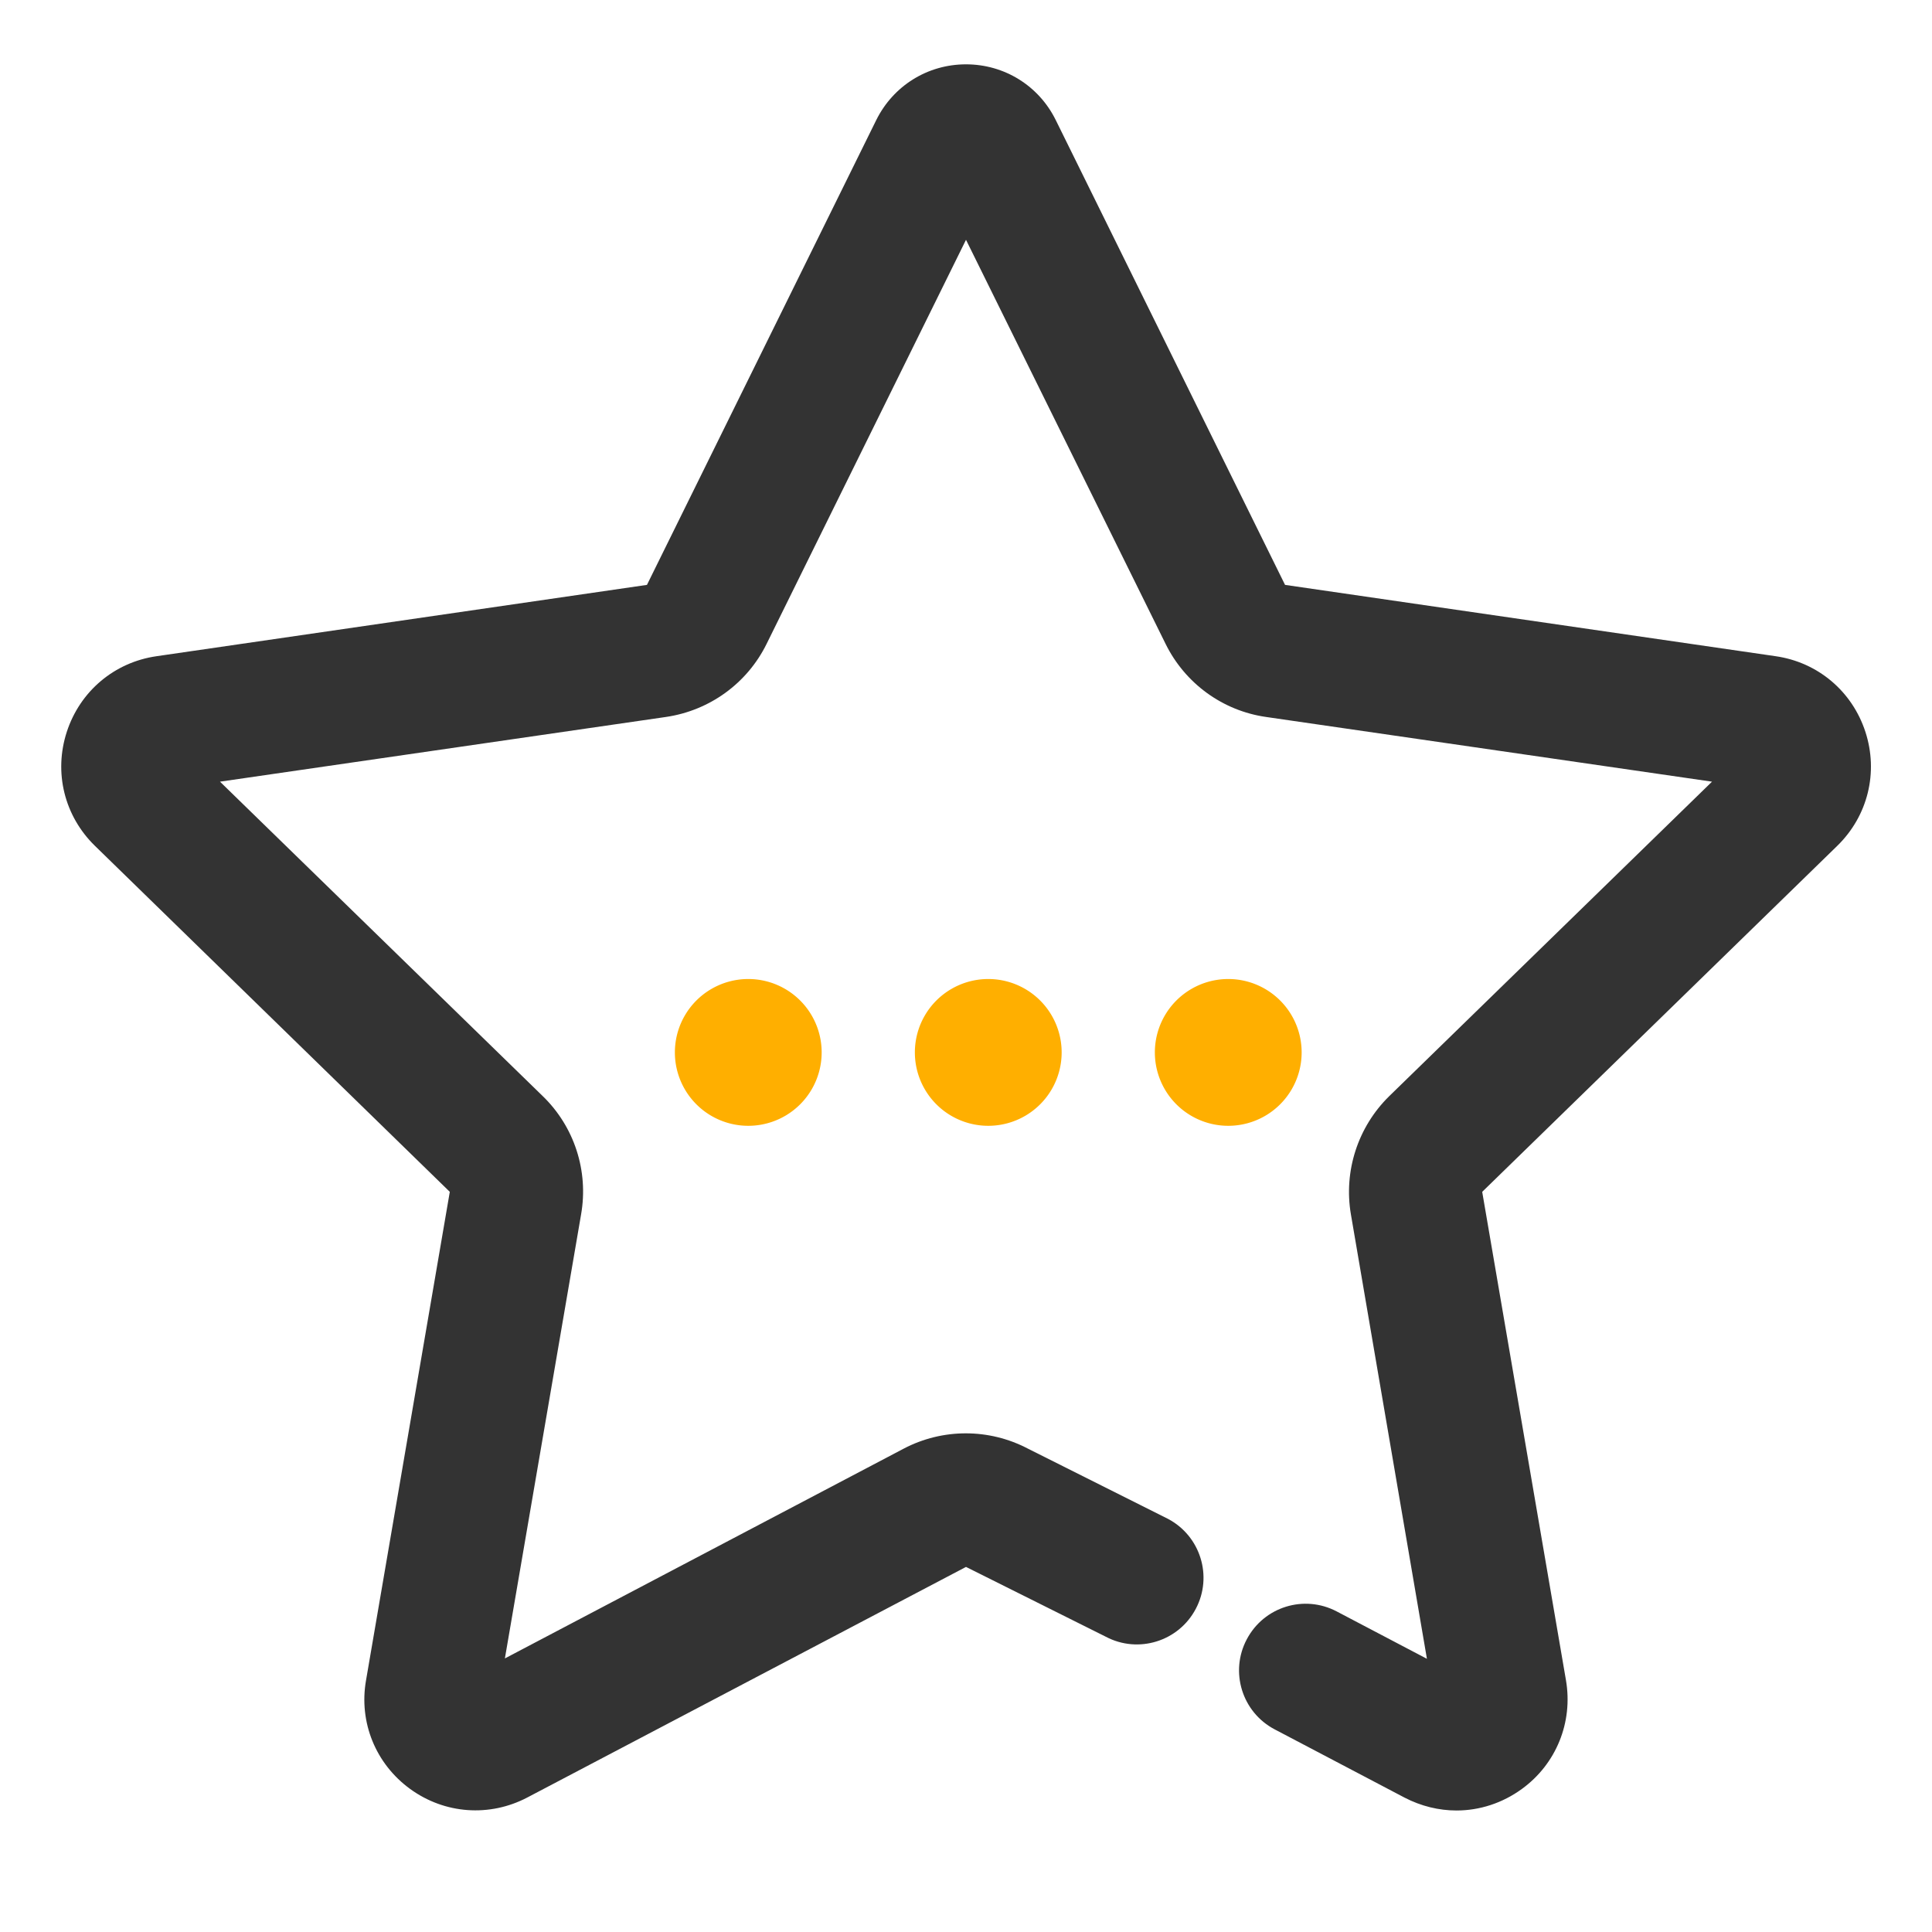 <?xml version="1.0" standalone="no"?><!DOCTYPE svg PUBLIC "-//W3C//DTD SVG 1.1//EN" "http://www.w3.org/Graphics/SVG/1.1/DTD/svg11.dtd"><svg t="1638863109901" class="icon" viewBox="0 0 1024 1024" version="1.1" xmlns="http://www.w3.org/2000/svg" p-id="2558" xmlns:xlink="http://www.w3.org/1999/xlink" width="200" height="200"><defs><style type="text/css">@font-face { font-weight: 400; font-style: normal; font-family: Circular-Loom; src: url("https://cdn.loom.com/assets/fonts/circular/CircularXXWeb-Book-cd7d2bcec649b1243839a15d5eb8f0a3.woff2") format("woff2"); }
@font-face { font-weight: 500; font-style: normal; font-family: Circular-Loom; src: url("https://cdn.loom.com/assets/fonts/circular/CircularXXWeb-Medium-d74eac43c78bd5852478998ce63dceb3.woff2") format("woff2"); }
@font-face { font-weight: 700; font-style: normal; font-family: Circular-Loom; src: url("https://cdn.loom.com/assets/fonts/circular/CircularXXWeb-Bold-83b8ceaf77f49c7cffa44107561909e4.woff2") format("woff2"); }
@font-face { font-weight: 900; font-style: normal; font-family: Circular-Loom; src: url("https://cdn.loom.com/assets/fonts/circular/CircularXXWeb-Black-bf067ecb8aa777ceb6df7d72226febca.woff2") format("woff2"); }
</style></defs><path d="M772 959.6c-9.4 0-18.8-2.3-27.5-6.8l-68.9-36.2c-17.3-9.1-23.9-30.5-14.8-47.7 9.1-17.3 30.4-23.9 47.7-14.8l47.8 25.1L716 643.6c-3.9-22.9 3.7-46.3 20.3-62.6l171.1-166.7L671 380c-23-3.3-42.9-17.8-53.2-38.7L512 127.1 406.3 341.3C396 362.2 376.1 376.6 353 380l-236.4 34.3L287.7 581c16.7 16.2 24.3 39.6 20.3 62.6L267.6 879 479 767.8c20.6-10.8 45.2-10.8 65.8 0L619 805c17.3 9.1 23.9 30.5 14.8 47.7-9.1 17.3-30.5 23.9-47.7 14.8l-74.1-37-232.5 122.2c-20 10.5-43.8 8.8-62.1-4.5-18.3-13.3-27.3-35.4-23.4-57.6l44.4-258.9L50.3 448.3c-16.2-15.8-21.9-38.9-14.9-60.4 7-21.5 25.2-36.9 47.6-40.1L342.9 310 464.4 63.7c9-18.2 27.2-29.6 47.6-29.6 20.3 0 38.6 11.3 47.6 29.6L681.1 310l260 37.8c22.4 3.2 40.6 18.6 47.6 40.1s1.3 44.6-14.9 60.4L785.6 631.7 830 890.6c3.8 22.3-5.2 44.4-23.4 57.6-10.3 7.5-22.4 11.4-34.6 11.4z" fill="#333333" p-id="2559"></path><path d="M396.6 557.8m-38.9 0a38.9 38.9 0 1 0 77.8 0 38.9 38.9 0 1 0-77.8 0Z" fill="#FFAF00" p-id="2560"></path><path d="M523.8 557.8m-38.9 0a38.9 38.9 0 1 0 77.8 0 38.9 38.9 0 1 0-77.8 0Z" fill="#FFAF00" p-id="2561"></path><path d="M651 557.8m-38.9 0a38.9 38.9 0 1 0 77.8 0 38.9 38.9 0 1 0-77.8 0Z" fill="#FFAF00" p-id="2562"></path></svg>